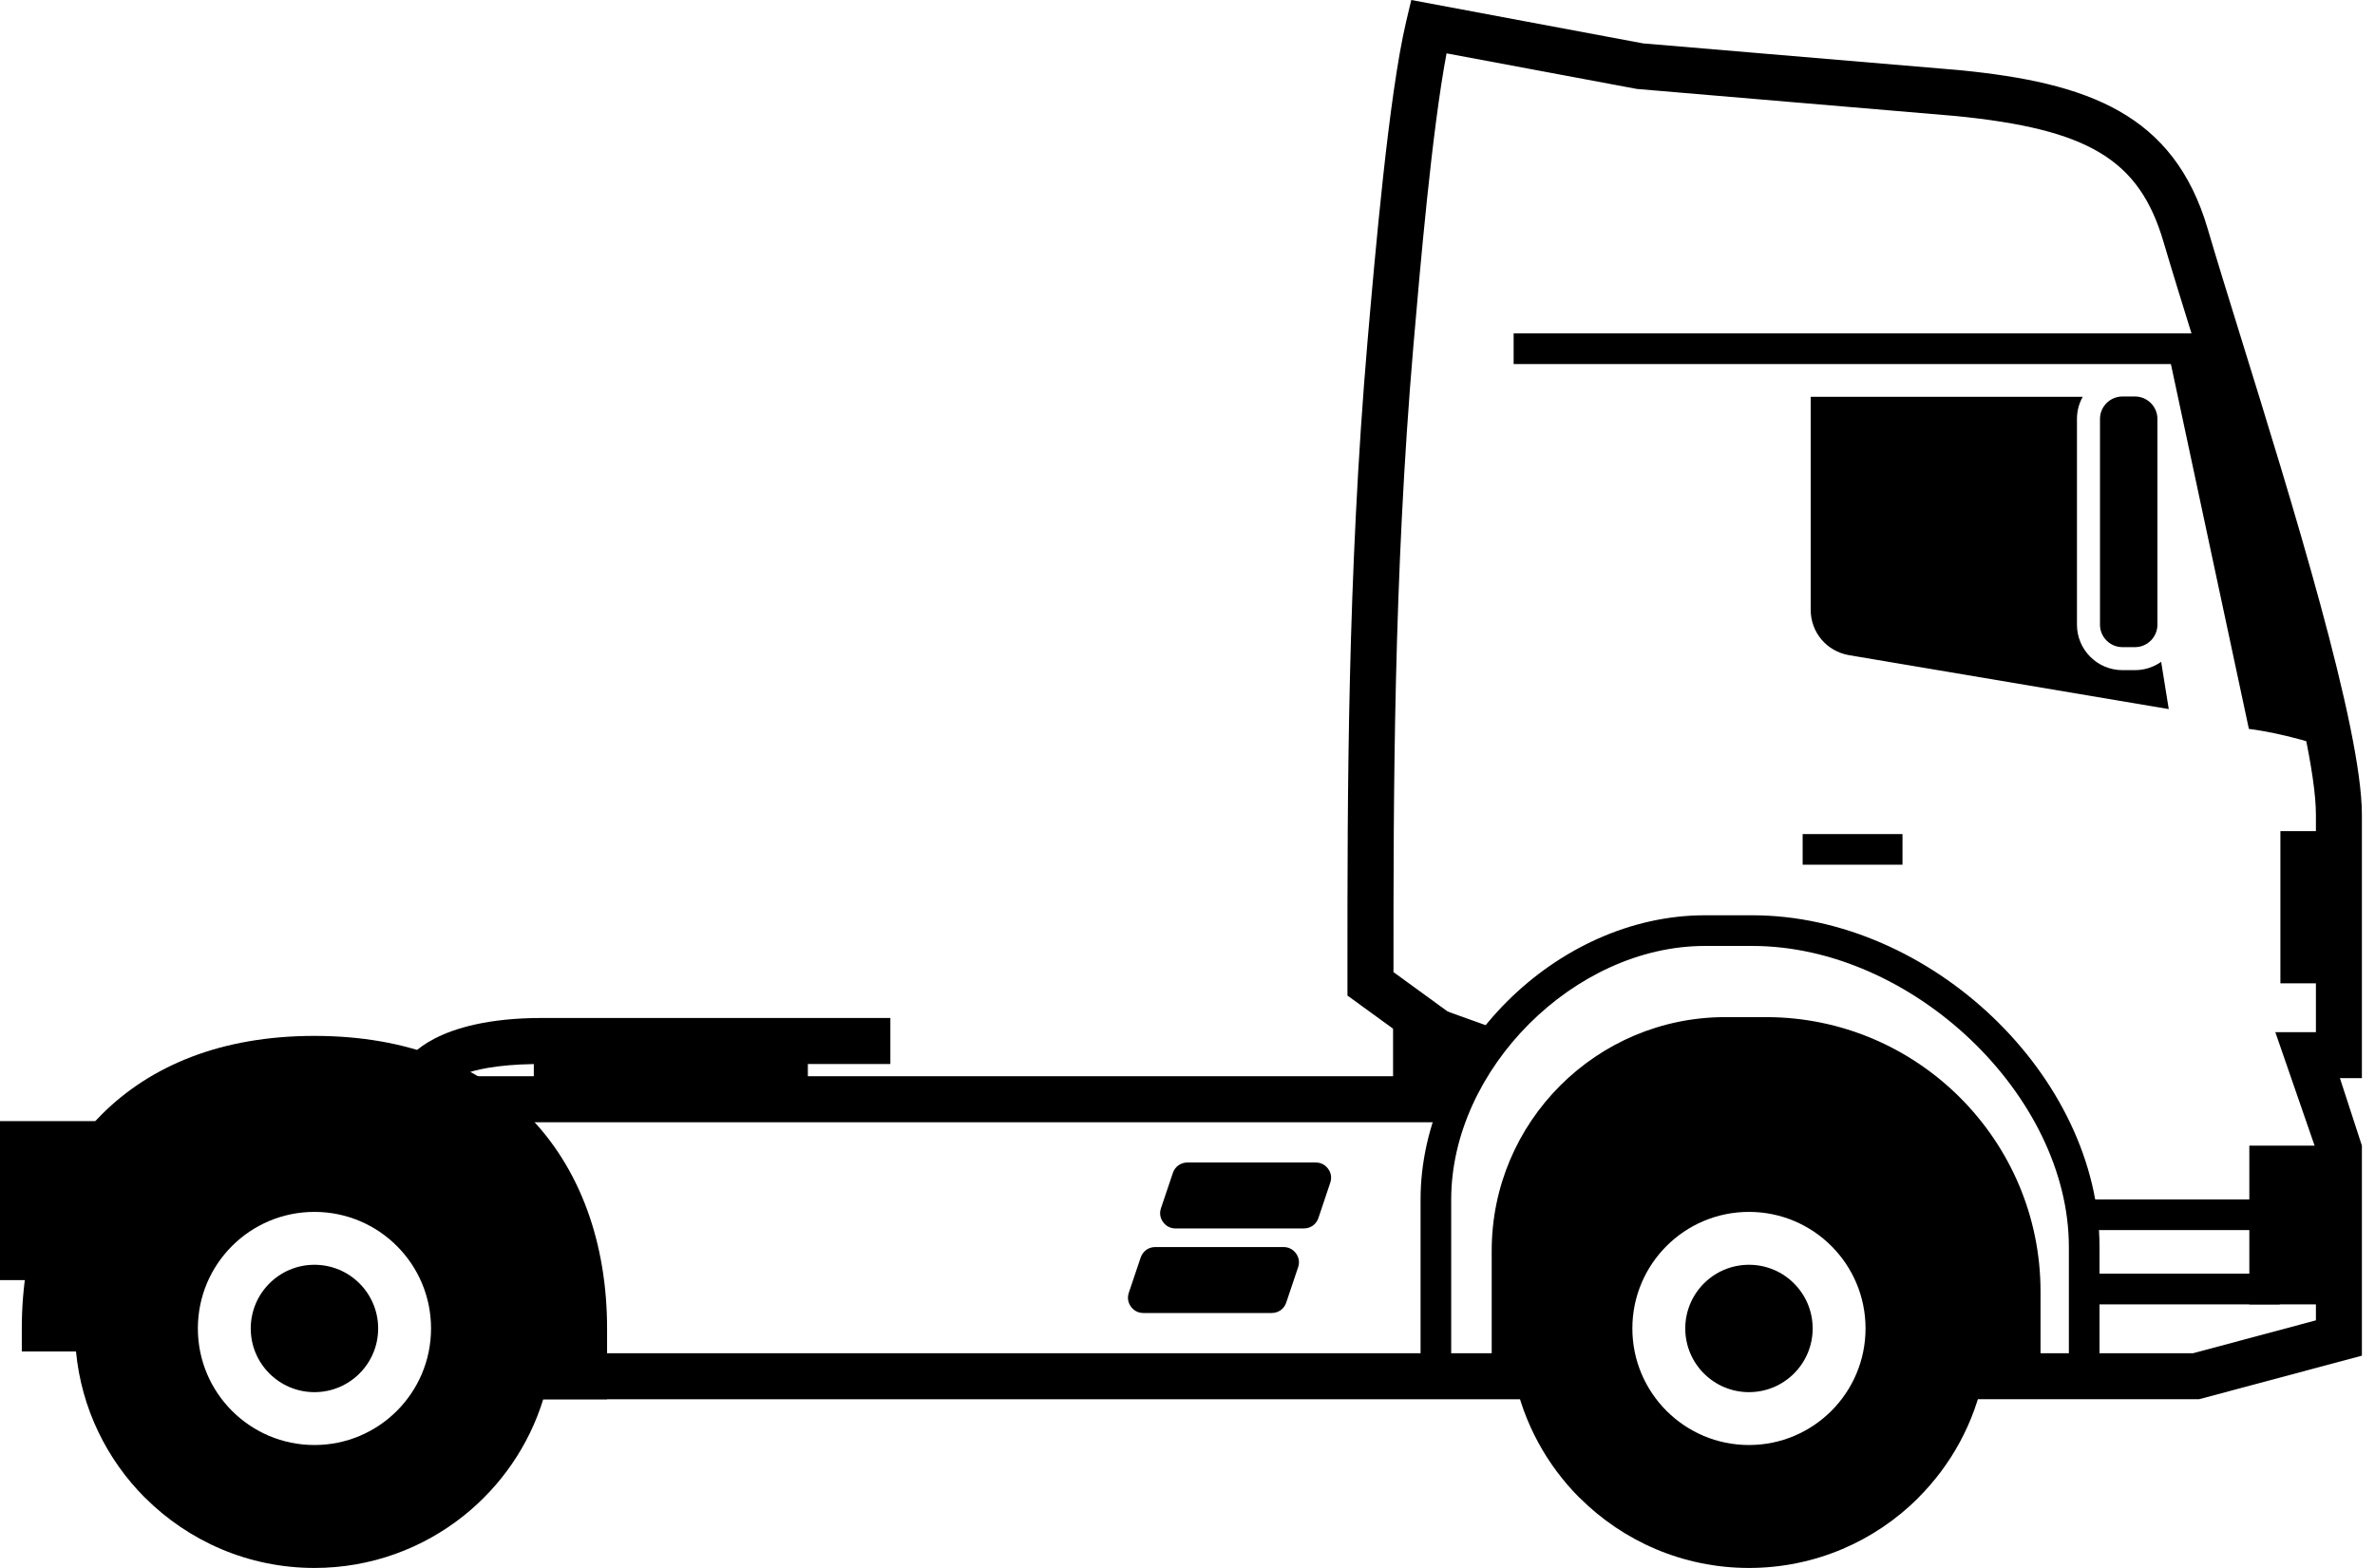 <svg viewBox="0 0 106 70" fill="black" xmlns="http://www.w3.org/2000/svg">
<path fill-rule="evenodd" clip-rule="evenodd" d="M39.738 45.447H24.184C19.4 45.447 18.239 47.263 18.237 47.268L19.945 48.408C19.945 48.408 20.474 47.562 23.825 47.504V49.076H36.056V47.501H39.738V45.447Z"/>
<path fill-rule="evenodd" clip-rule="evenodd" d="M5.245 50.051H0V57.149H4.611V55.443C4.611 53.555 4.841 51.707 5.245 50.051Z"/>
<path fill-rule="evenodd" clip-rule="evenodd" d="M14.034 54.104C11.16 54.104 8.831 56.434 8.831 59.307C8.831 62.181 11.16 64.512 14.034 64.512C16.909 64.512 19.238 62.181 19.238 59.307C19.238 56.434 16.909 54.104 14.034 54.104ZM0.973 59.307C0.973 55.555 2.142 52.154 4.543 49.753L4.544 49.75L4.545 49.749C6.721 47.576 9.873 46.247 14.034 46.247C18.202 46.247 21.354 47.575 23.526 49.748V49.752C25.925 52.152 27.095 55.553 27.095 59.307V62.469H24.246C23.606 64.542 22.352 66.346 20.7 67.666C18.871 69.127 16.553 70 14.034 70C11.087 70 8.412 68.802 6.475 66.866L6.474 66.869C4.767 65.161 3.634 62.878 3.392 60.335H0.973V59.307Z"/>
<path fill-rule="evenodd" clip-rule="evenodd" d="M14.034 56.465C12.465 56.465 11.191 57.738 11.191 59.309C11.191 60.878 12.465 62.152 14.034 62.152C15.605 62.152 16.878 60.878 16.878 59.309C16.878 57.738 15.605 56.465 14.034 56.465Z"/>
<path fill-rule="evenodd" clip-rule="evenodd" d="M98.148 62.467H86.962V60.414H97.879L103.363 58.946V51.318L101.551 46.08H103.363V36.377C103.363 32.795 100.158 22.463 98.04 15.628C97.458 13.759 96.942 12.09 96.56 10.795C95.481 7.125 93.221 5.762 87.261 5.177L73.057 3.971L64.562 2.382C63.908 5.839 63.379 11.986 63.083 15.432C62.193 25.818 62.193 35.537 62.193 43.345V43.399L66.579 46.59L65.372 48.25L60.139 44.446V43.345C60.137 35.498 60.137 25.731 61.033 15.256C61.367 11.409 61.982 4.247 62.761 0.954L62.987 0L73.332 1.937L87.447 3.131C93.174 3.692 97.021 5.07 98.533 10.214C98.91 11.503 99.424 13.159 100 15.019C102.286 22.39 105.415 32.485 105.415 36.377V48.133H104.434L105.415 51.146V60.523L98.148 62.467Z"/>
<path fill-rule="evenodd" clip-rule="evenodd" d="M20.619 62.469L21.271 61.02C21.36 60.826 21.441 60.265 21.507 59.554C21.592 58.659 21.636 57.542 21.636 56.568C21.636 56.309 20.837 55.832 19.813 55.337C16.373 53.678 16.129 51.232 13.358 53.191V48.049H65.594C65.21 48.728 64.891 49.442 64.646 50.177V50.104H15.413V51.777C16.707 51.986 18.959 52.65 20.702 53.491C22.382 54.302 23.69 55.36 23.69 56.568C23.69 57.547 23.64 58.729 23.546 59.74C23.524 59.974 23.499 60.201 23.47 60.414H68.194V61.441H70.125V62.469H20.619Z"/>
<path fill-rule="evenodd" clip-rule="evenodd" d="M104.094 33.472C103.234 28.383 100.7 20.736 99.264 15.931H96.822L100.371 32.541C100.371 32.541 102.117 32.74 104.094 33.472Z"/>
<path fill-rule="evenodd" clip-rule="evenodd" d="M91.072 60.756H92.337V55.674C92.337 48.891 85.338 42.231 78.209 42.231H76.093C70.272 42.231 64.769 47.733 64.769 53.555V60.756H66.577V55.835C66.577 50.086 71.253 45.409 77.001 45.409H78.823C85.577 45.409 91.072 50.906 91.072 57.658V60.756ZM93.705 62.125H89.704V57.658C89.704 51.661 84.822 46.778 78.823 46.778H77.001C72.008 46.778 67.945 50.841 67.945 55.835V62.125H63.402V53.555C63.402 46.914 69.451 40.862 76.093 40.862H78.209C86.174 40.862 93.705 48.06 93.705 55.674V62.125Z"/>
<path fill-rule="evenodd" clip-rule="evenodd" d="M100.391 58.233H104.389V51.147H100.391V58.233Z"/>
<path fill-rule="evenodd" clip-rule="evenodd" d="M92.987 54.916H101.749V53.547H92.987V54.916Z"/>
<path fill-rule="evenodd" clip-rule="evenodd" d="M80.455 38.604H84.911V37.237H80.455V38.604Z"/>
<path fill-rule="evenodd" clip-rule="evenodd" d="M92.986 58.233H101.748V56.863H92.986V58.233Z"/>
<path fill-rule="evenodd" clip-rule="evenodd" d="M101.778 43.9H104.389V37.105H101.778V43.9Z"/>
<path fill-rule="evenodd" clip-rule="evenodd" d="M67.556 16.253H99.105V14.884H67.556V16.253Z"/>
<path fill-rule="evenodd" clip-rule="evenodd" d="M62.175 44.286V49.075H65.075C65.567 47.98 66.225 46.949 67.012 46.023L67.011 46.022L62.175 44.286Z"/>
<path fill-rule="evenodd" clip-rule="evenodd" d="M95.289 17.701C95.839 17.701 96.289 18.152 96.289 18.702V27.891C96.289 28.441 95.839 28.891 95.289 28.891H94.726C94.176 28.891 93.726 28.44 93.726 27.891V18.702C93.726 18.152 94.176 17.701 94.726 17.701H95.289ZM92.955 17.716H80.814V27.224C80.814 28.234 81.532 29.082 82.528 29.25L96.795 31.657L96.456 29.547C96.126 29.78 95.723 29.918 95.289 29.918H94.726C93.609 29.918 92.698 29.008 92.698 27.891V18.702C92.698 18.344 92.791 18.008 92.955 17.716Z"/>
<path fill-rule="evenodd" clip-rule="evenodd" d="M78.059 54.104C75.185 54.104 72.855 56.434 72.855 59.307C72.855 62.181 75.185 64.512 78.059 64.512C80.933 64.512 83.262 62.181 83.262 59.307C83.262 56.434 80.933 54.104 78.059 54.104ZM67.262 61.443V55.835C67.262 50.477 71.644 46.095 77.002 46.095H78.824C85.183 46.095 90.386 51.297 90.386 57.657V61.443H88.537C88.113 63.537 87.074 65.41 85.619 66.864V66.869C83.685 68.802 81.011 70 78.059 70C75.11 70 72.436 68.802 70.5 66.866L70.497 66.869C69.044 65.413 68.004 63.54 67.579 61.443H67.262Z"/>
<path fill-rule="evenodd" clip-rule="evenodd" d="M78.059 56.465C76.489 56.465 75.216 57.738 75.216 59.309C75.216 60.878 76.489 62.152 78.059 62.152C79.63 62.152 80.902 60.878 80.902 59.309C80.902 57.738 79.63 56.465 78.059 56.465Z"/>
<path fill-rule="evenodd" clip-rule="evenodd" d="M58.723 51.899H52.995C52.696 51.899 52.441 52.083 52.347 52.366L51.816 53.94C51.743 54.156 51.776 54.374 51.91 54.558C52.043 54.742 52.238 54.843 52.465 54.843H58.193C58.492 54.843 58.747 54.661 58.843 54.377L59.371 52.802C59.445 52.587 59.413 52.368 59.279 52.185C59.147 51.999 58.95 51.899 58.723 51.899Z"/>
<path fill-rule="evenodd" clip-rule="evenodd" d="M57.289 55.674H51.561C51.261 55.674 51.007 55.856 50.911 56.141L50.38 57.715C50.309 57.931 50.341 58.149 50.474 58.333C50.608 58.519 50.804 58.618 51.031 58.618H56.758C57.058 58.618 57.313 58.436 57.407 58.152L57.936 56.578C58.01 56.361 57.978 56.145 57.844 55.96C57.711 55.775 57.515 55.674 57.289 55.674Z"/>
</svg>
